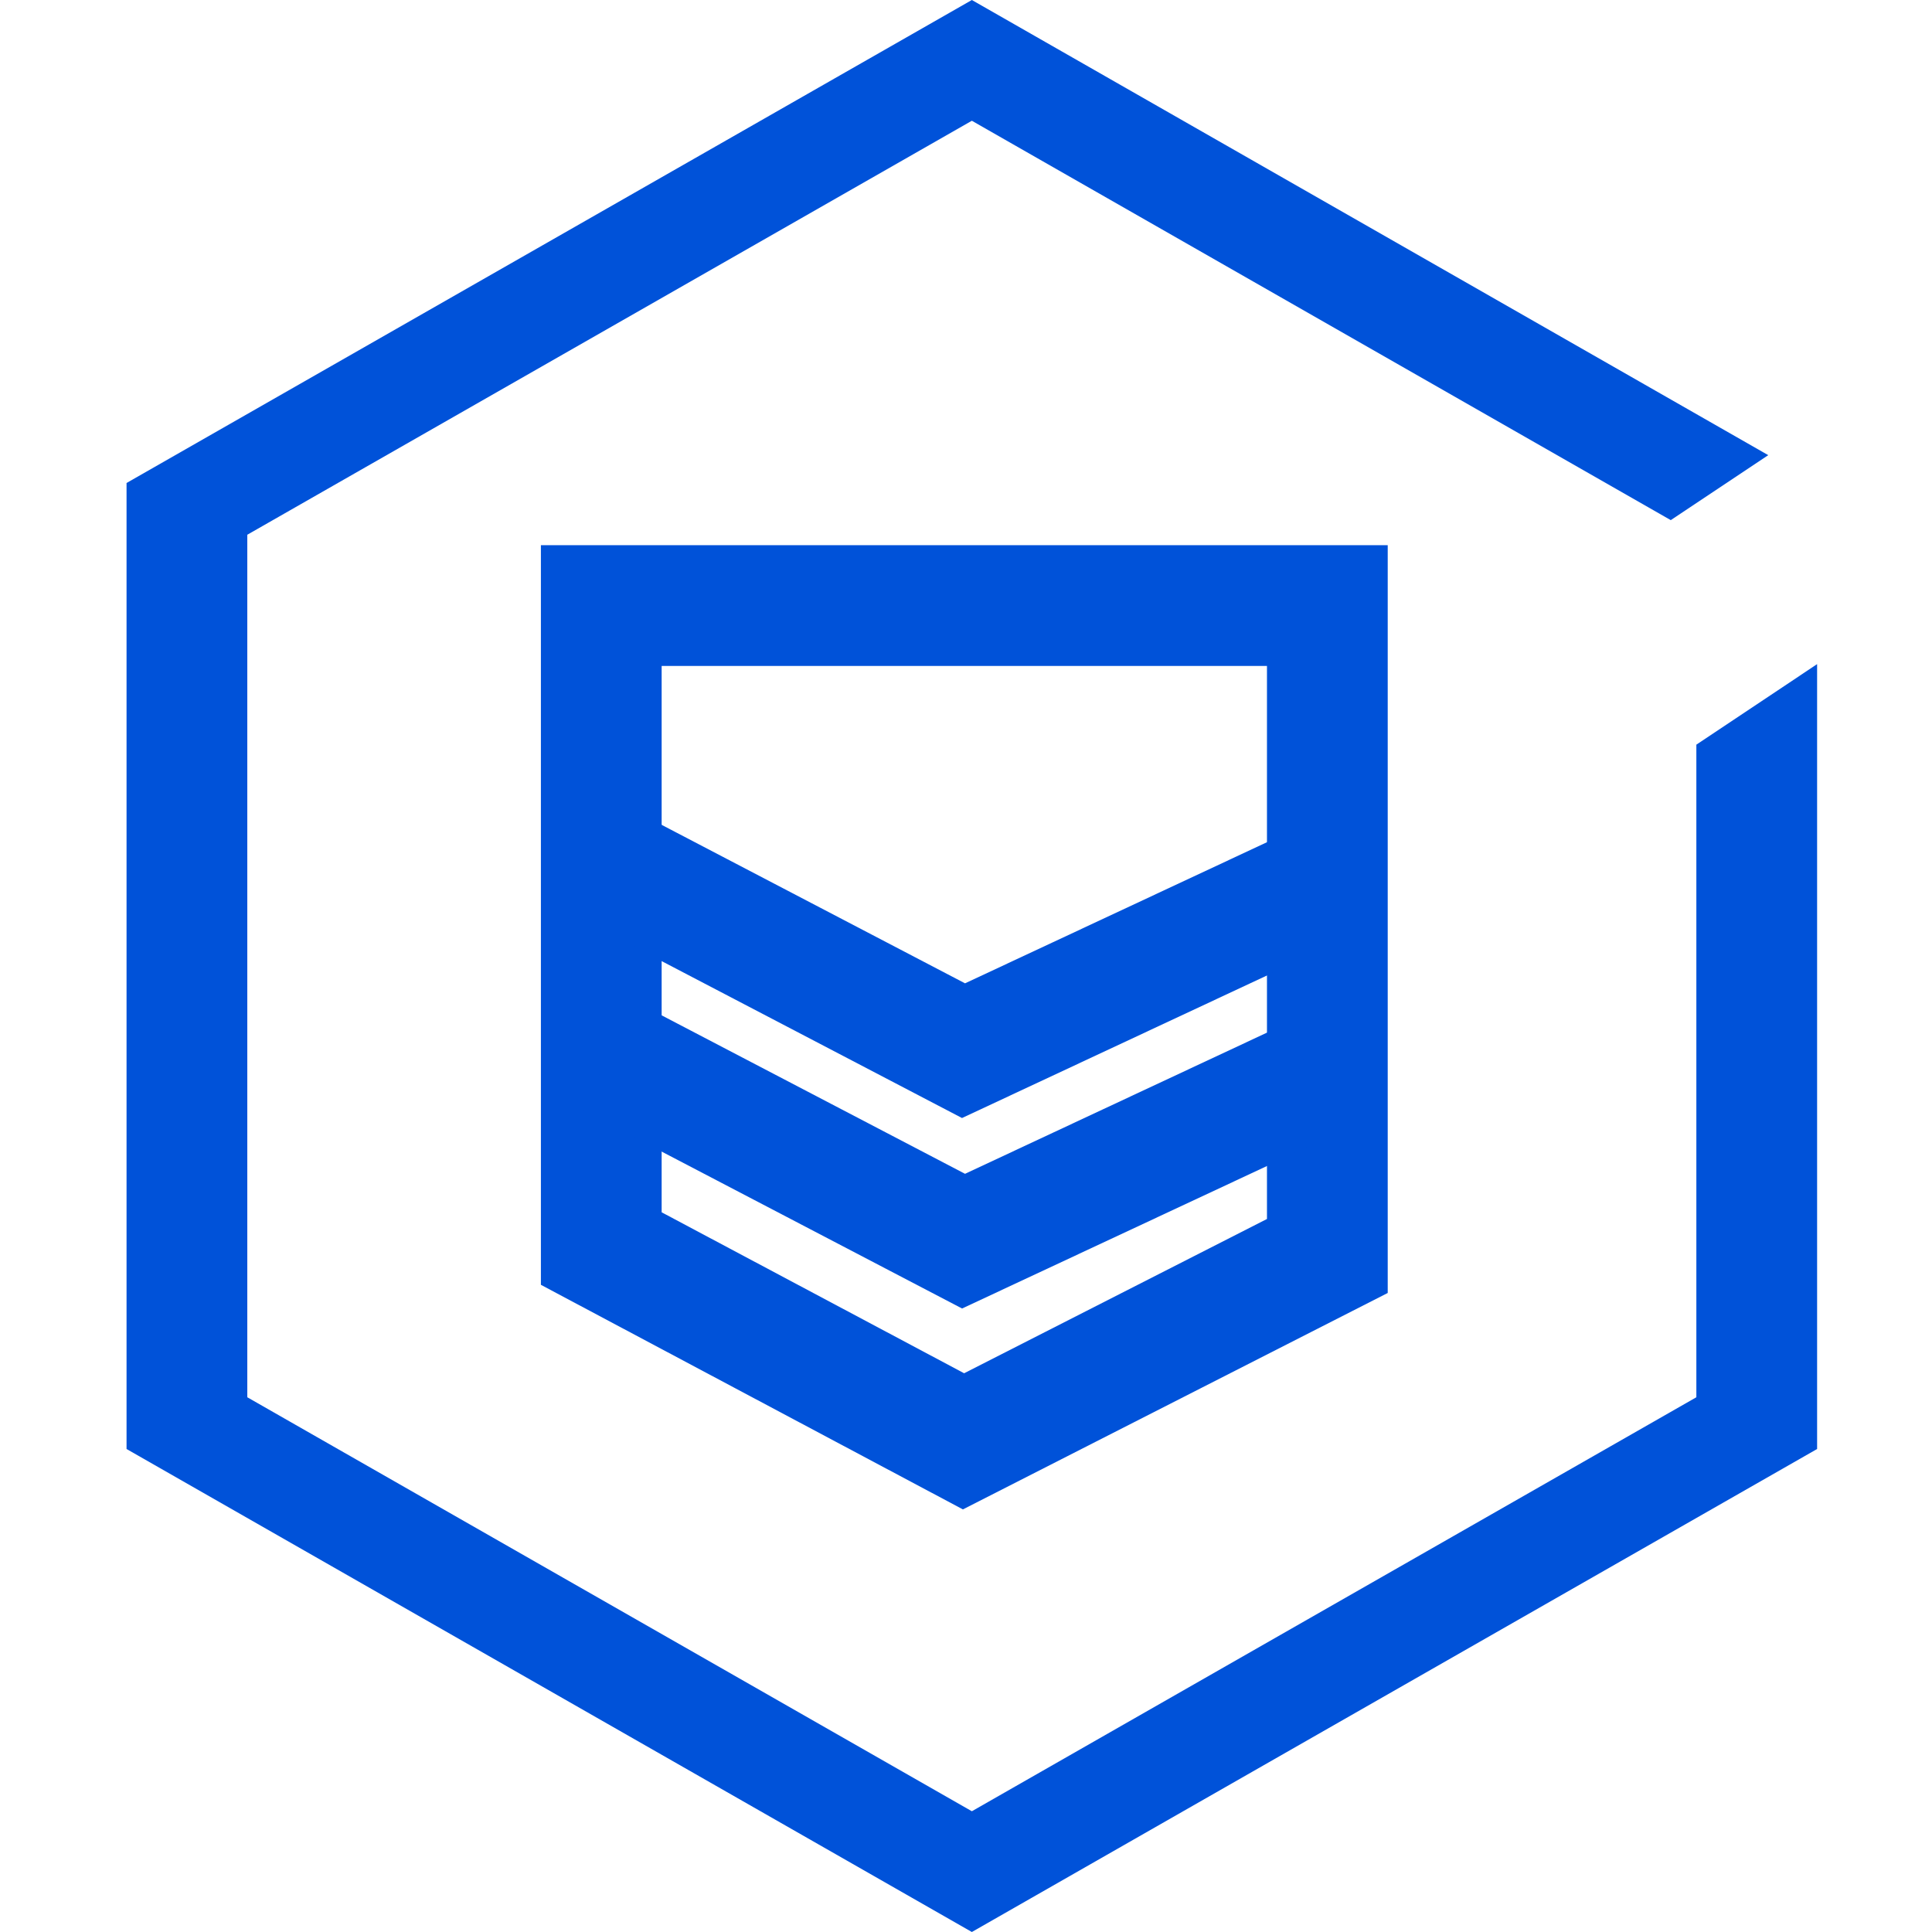 <svg width="32" height="32" viewBox="0 0 32 32" xmlns="http://www.w3.org/2000/svg"><g fill="none" fill-rule="evenodd"><path stroke="#0052D9" stroke-width="2" d="M7.959 10.03L7.959 20.68 13.959 23.873 19.985 20.803 19.985 10.03z" transform="translate(2)"/><path fill="#0052D9" fill-rule="nonzero" d="M13.934 18.518L7.619 15.219 8.545 13.446 13.984 16.287 19.316 13.795 20.164 15.606z" transform="translate(2)"/><path fill="#0052D9" fill-rule="nonzero" d="M13.935 21.673L7.619 18.374 8.545 16.601 13.984 19.442 19.316 16.949 20.164 18.762z" transform="translate(2)"/><path fill="#0052D9" d="M26.097 12.334L26.097 23.143 14.097 30 2.096 23.143 2.096 8.857 14.097 2 25.673 8.615 27.288 7.539 14.097 0 0.096 8 0.096 10 0.096 22 0.096 24 14.097 32 28.097 24 28.097 22 28.097 11z" transform="translate(2)"/></g></svg>